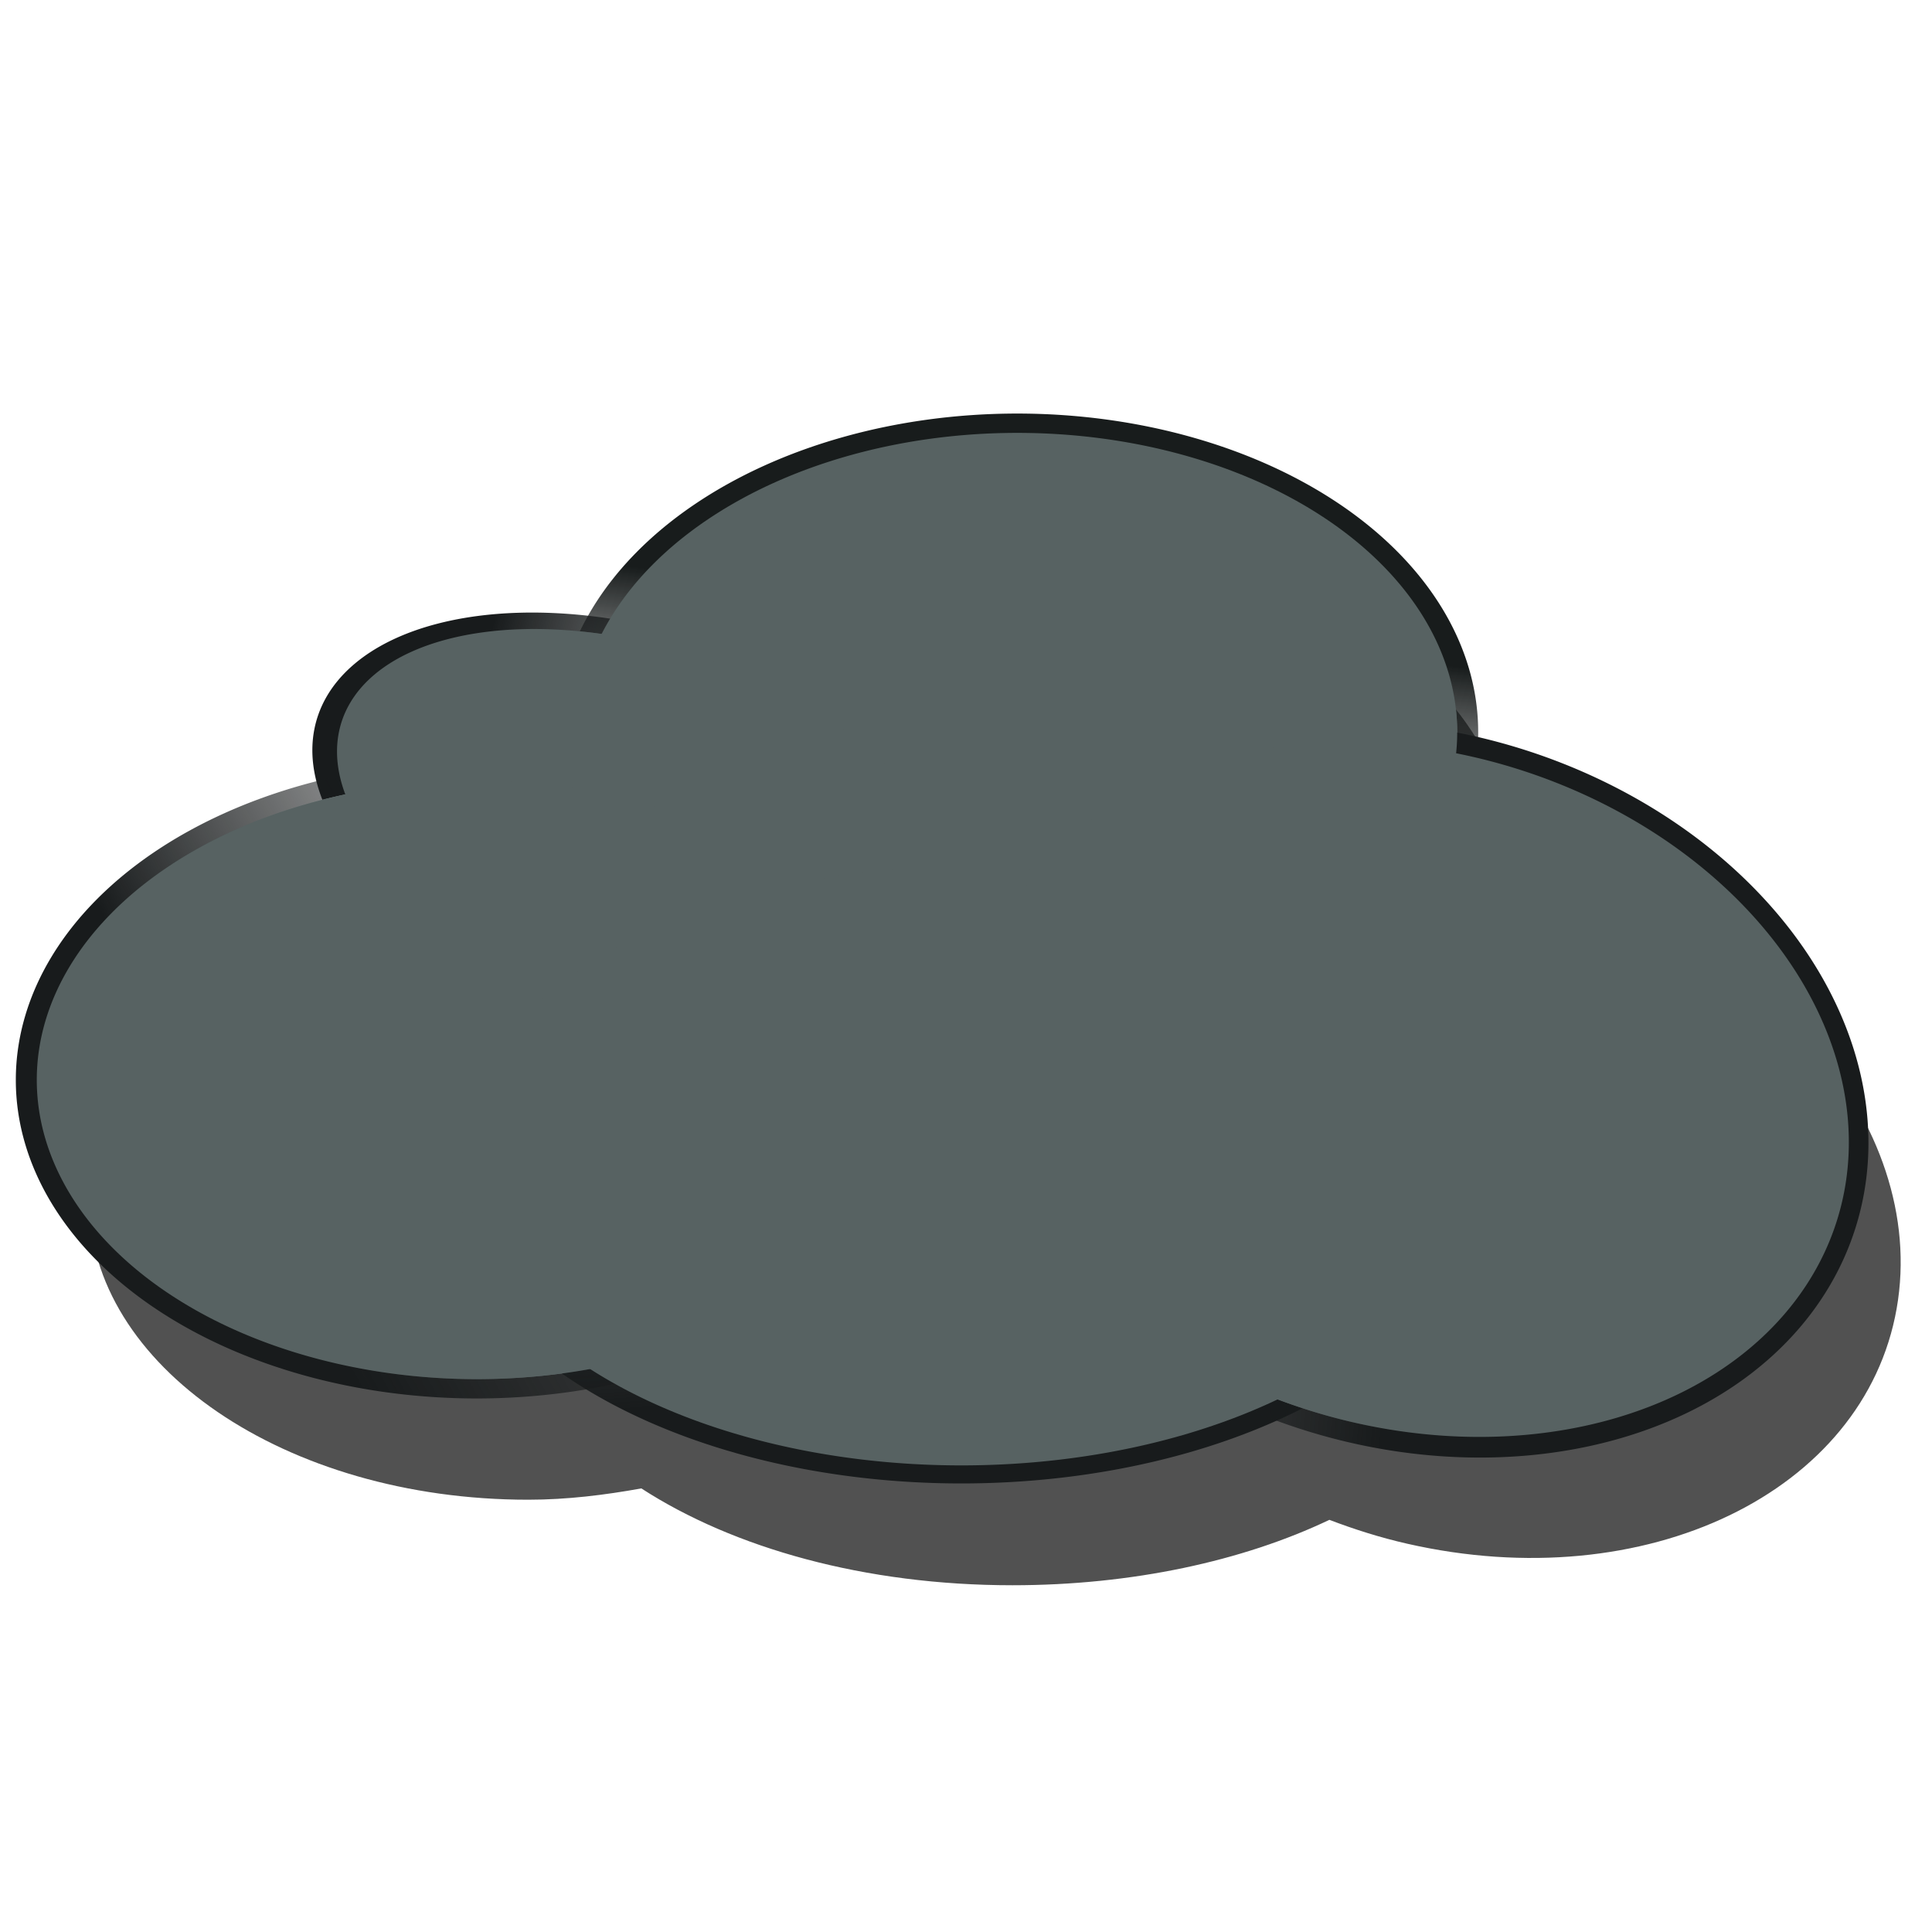 <?xml version="1.0" encoding="UTF-8" standalone="no"?>
<!-- Created with Inkscape (http://www.inkscape.org/) -->

<svg
   xmlns:dc="http://purl.org/dc/elements/1.1/"
   xmlns:cc="http://creativecommons.org/ns#"
   xmlns:rdf="http://www.w3.org/1999/02/22-rdf-syntax-ns#"
   xmlns:svg="http://www.w3.org/2000/svg"
   xmlns="http://www.w3.org/2000/svg"
   xmlns:xlink="http://www.w3.org/1999/xlink"
   xmlns:sodipodi="http://sodipodi.sourceforge.net/DTD/sodipodi-0.dtd"
   xmlns:inkscape="http://www.inkscape.org/namespaces/inkscape"
   width="48px"
   height="48px"
   id="svg2816"
   version="1.1"
   inkscape:version="0.47 r22583"
   sodipodi:docname="cloud_gray.svg">
  <title
     id="title2834">Cloud</title>
  <defs
     id="defs2818">
    <linearGradient
       id="linearGradient3688"
       inkscape:collect="always">
      <stop
         id="stop3690"
         offset="0"
         style="stop-color:#181b1c;stop-opacity:1" />
      <stop
         id="stop3692"
         offset="1"
         style="stop-color:#181b1c;stop-opacity:0" />
    </linearGradient>
    <linearGradient
       id="linearGradient3682"
       inkscape:collect="always">
      <stop
         id="stop3684"
         offset="0"
         style="stop-color:#181b1c;stop-opacity:1" />
      <stop
         id="stop3686"
         offset="1"
         style="stop-color:#181b1c;stop-opacity:0" />
    </linearGradient>
    <linearGradient
       id="linearGradient3676"
       inkscape:collect="always">
      <stop
         id="stop3678"
         offset="0"
         style="stop-color:#181b1c;stop-opacity:1" />
      <stop
         id="stop3680"
         offset="1"
         style="stop-color:#181b1c;stop-opacity:0" />
    </linearGradient>
    <linearGradient
       id="linearGradient3670"
       inkscape:collect="always">
      <stop
         id="stop3672"
         offset="0"
         style="stop-color:#181b1c;stop-opacity:1" />
      <stop
         id="stop3674"
         offset="1"
         style="stop-color:#181b1c;stop-opacity:0" />
    </linearGradient>
    <linearGradient
       id="linearGradient3664"
       inkscape:collect="always">
      <stop
         id="stop3666"
         offset="0"
         style="stop-color:#181c1c;stop-opacity:1" />
      <stop
         id="stop3668"
         offset="1"
         style="stop-color:#181c1c;stop-opacity:0" />
    </linearGradient>
    <linearGradient
       inkscape:collect="always"
       id="linearGradient3599">
      <stop
         style="stop-color:#87edfb;stop-opacity:1"
         offset="0"
         id="stop3601" />
      <stop
         style="stop-color:#87edfb;stop-opacity:0"
         offset="1"
         id="stop3603" />
    </linearGradient>
    <inkscape:perspective
       sodipodi:type="inkscape:persp3d"
       inkscape:vp_x="0 : 24 : 1"
       inkscape:vp_y="0 : 1000 : 0"
       inkscape:vp_z="48 : 24 : 1"
       inkscape:persp3d-origin="24 : 16 : 1"
       id="perspective10" />
    <linearGradient
       inkscape:collect="always"
       xlink:href="#linearGradient3599"
       id="linearGradient3605"
       x1="8.284"
       y1="21.11"
       x2="22.702"
       y2="13.901"
       gradientUnits="userSpaceOnUse" />
    <linearGradient
       inkscape:collect="always"
       xlink:href="#linearGradient3599"
       id="linearGradient3609"
       gradientUnits="userSpaceOnUse"
       x1="15.25"
       y1="25.769"
       x2="14.601"
       y2="17.757" />
    <linearGradient
       inkscape:collect="always"
       xlink:href="#linearGradient3599"
       id="linearGradient3613"
       gradientUnits="userSpaceOnUse"
       x1="15.25"
       y1="19"
       x2="22.397"
       y2="21.996" />
    <linearGradient
       inkscape:collect="always"
       xlink:href="#linearGradient3599"
       id="linearGradient3617"
       gradientUnits="userSpaceOnUse"
       x1="8.284"
       y1="21.11"
       x2="22.702"
       y2="13.901" />
    <linearGradient
       inkscape:collect="always"
       xlink:href="#linearGradient3599"
       id="linearGradient3621"
       gradientUnits="userSpaceOnUse"
       x1="17.113"
       y1="15.615"
       x2="16.303"
       y2="21.769" />
    <linearGradient
       inkscape:collect="always"
       xlink:href="#linearGradient3664"
       id="linearGradient3630"
       gradientUnits="userSpaceOnUse"
       x1="17.113"
       y1="15.615"
       x2="16.303"
       y2="21.769" />
    <linearGradient
       inkscape:collect="always"
       xlink:href="#linearGradient3688"
       id="linearGradient3632"
       gradientUnits="userSpaceOnUse"
       x1="8.284"
       y1="21.11"
       x2="22.702"
       y2="13.901" />
    <linearGradient
       inkscape:collect="always"
       xlink:href="#linearGradient3682"
       id="linearGradient3634"
       gradientUnits="userSpaceOnUse"
       x1="8.284"
       y1="21.11"
       x2="22.702"
       y2="13.901" />
    <linearGradient
       inkscape:collect="always"
       xlink:href="#linearGradient3676"
       id="linearGradient3636"
       gradientUnits="userSpaceOnUse"
       x1="15.25"
       y1="25.769"
       x2="14.601"
       y2="17.757" />
    <linearGradient
       inkscape:collect="always"
       xlink:href="#linearGradient3670"
       id="linearGradient3638"
       gradientUnits="userSpaceOnUse"
       x1="15.25"
       y1="19"
       x2="25.358"
       y2="18.118" />
    <linearGradient
       inkscape:collect="always"
       xlink:href="#linearGradient3599"
       id="linearGradient2848"
       gradientUnits="userSpaceOnUse"
       x1="17.113"
       y1="15.615"
       x2="16.303"
       y2="21.769"
       gradientTransform="matrix(0.882,0,0,0.813,-27.606,3.17)" />
    <linearGradient
       inkscape:collect="always"
       xlink:href="#linearGradient3599"
       id="linearGradient2850"
       gradientUnits="userSpaceOnUse"
       x1="8.284"
       y1="21.11"
       x2="22.702"
       y2="13.901" />
    <linearGradient
       inkscape:collect="always"
       xlink:href="#linearGradient3599"
       id="linearGradient2852"
       gradientUnits="userSpaceOnUse"
       x1="8.284"
       y1="21.11"
       x2="22.702"
       y2="13.901" />
    <linearGradient
       inkscape:collect="always"
       xlink:href="#linearGradient3599"
       id="linearGradient2854"
       gradientUnits="userSpaceOnUse"
       x1="15.25"
       y1="25.769"
       x2="14.601"
       y2="17.757" />
    <linearGradient
       inkscape:collect="always"
       xlink:href="#linearGradient3599"
       id="linearGradient2856"
       gradientUnits="userSpaceOnUse"
       x1="15.25"
       y1="19"
       x2="25.358"
       y2="18.118" />
    <filter
       inkscape:collect="always"
       id="filter3639">
      <feGaussianBlur
         inkscape:collect="always"
         stdDeviation="0.818"
         id="feGaussianBlur3641" />
    </filter>
  </defs>
  <sodipodi:namedview
     id="base"
     pagecolor="#ffffff"
     bordercolor="#666666"
     borderopacity="1.0"
     inkscape:pageopacity="0.0"
     inkscape:pageshadow="2"
     inkscape:zoom="9.8994949"
     inkscape:cx="9.1133866"
     inkscape:cy="21.171784"
     inkscape:current-layer="g3623"
     showgrid="true"
     inkscape:grid-bbox="true"
     inkscape:document-units="px"
     inkscape:window-width="1680"
     inkscape:window-height="1000"
     inkscape:window-x="-8"
     inkscape:window-y="-8"
     inkscape:window-maximized="1">
    <inkscape:grid
       type="xygrid"
       id="grid2812"
       empspacing="12"
       visible="true"
       enabled="false"
       snapvisiblegridlinesonly="true"
       dotted="false" />
    <inkscape:grid
       type="xygrid"
       id="grid2818"
       empspacing="16"
       visible="true"
       enabled="false"
       snapvisiblegridlinesonly="true" />
    <inkscape:grid
       type="xygrid"
       id="grid2820"
       empspacing="4"
       visible="true"
       enabled="false"
       snapvisiblegridlinesonly="true" />
  </sodipodi:namedview>
  <g
     id="layer1"
     inkscape:label="Layer 1"
     inkscape:groupmode="layer">
    <g
       id="g3623"
       transform="translate(-0.229,2.036)">
      <path
         style="opacity:0.899;fill:#292929;fill-opacity:1;stroke:none;filter:url(#filter3639)"
         d="m 26.788,11.723 c -4.783,0 -8.831,2.092 -10.312,5 -2.346,-0.334 -4.528,-0.011 -5.719,1.031 -0.896,0.784 -1.065,1.843 -0.656,2.938 -4.449,0.941 -7.656,3.76 -7.656,7.094 0,4.103 4.871,7.438 10.906,7.438 0.973,0 1.915,-0.119 2.812,-0.281 2.292,1.484 5.556,2.406 9.219,2.406 2.972,0 5.726,-0.601 7.875,-1.625 0.623,0.237 1.264,0.441 1.938,0.594 5.918,1.346 11.351,-1.272 12.156,-5.844 0.805,-4.572 -3.332,-9.373 -9.25,-10.719 -0.137,-0.031 -0.27,-0.036 -0.406,-0.062 0.019,-0.181 0.031,-0.378 0.031,-0.562 0,-4.103 -4.902,-7.406 -10.938,-7.406 z"
         id="path2838" />
      <path
         sodipodi:type="arc"
         style="fill:#e5feff;fill-opacity:1;stroke:url(#linearGradient3630);stroke-width:1.181;stroke-miterlimit:4;stroke-dasharray:none"
         id="path3619"
         sodipodi:cx="15.25"
         sodipodi:cy="19"
         sodipodi:rx="12.392858"
         sodipodi:ry="9.1428576"
         d="M 27.643,19 A 12.393,9.143 0 1 1 2.857,19 12.393,9.143 0 1 1 27.643,19 z"
         transform="matrix(0.882,0,0,0.813,12.052,0.705)" />
      <path
         sodipodi:type="arc"
         style="fill:#e5feff;fill-opacity:1;stroke:url(#linearGradient3632);stroke-width:1.835;stroke-miterlimit:4;stroke-dasharray:none"
         id="path3615"
         sodipodi:cx="15.25"
         sodipodi:cy="19"
         sodipodi:rx="12.392858"
         sodipodi:ry="9.1428576"
         d="M 27.643,19 A 12.393,9.143 0 1 1 2.857,19 12.393,9.143 0 1 1 27.643,19 z"
         transform="matrix(0.543,0.287,-0.389,0.341,15.324,7.466)" />
      <path
         transform="matrix(0.882,0,0,0.813,-1.377,9.348)"
         d="M 27.643,19 A 12.393,9.143 0 1 1 2.857,19 12.393,9.143 0 1 1 27.643,19 z"
         sodipodi:ry="9.1428576"
         sodipodi:rx="12.392858"
         sodipodi:cy="19"
         sodipodi:cx="15.25"
         id="path2825"
         style="fill:#e5feff;fill-opacity:1;stroke:url(#linearGradient3634);stroke-width:1.181;stroke-miterlimit:4;stroke-dasharray:none"
         sodipodi:type="arc" />
      <path
         sodipodi:type="arc"
         style="fill:#e5feff;fill-opacity:1;stroke:url(#linearGradient3636);stroke-width:1.103;stroke-miterlimit:4;stroke-dasharray:none"
         id="path3607"
         sodipodi:cx="15.25"
         sodipodi:cy="19"
         sodipodi:rx="12.392858"
         sodipodi:ry="9.1428576"
         d="M 27.643,19 A 12.393,9.143 0 1 1 2.857,19 12.393,9.143 0 1 1 27.643,19 z"
         transform="matrix(1.012,0,0,0.813,8.681,11.491)" />
      <path
         sodipodi:type="arc"
         style="fill:#e5feff;fill-opacity:1;stroke:url(#linearGradient3638);stroke-width:1.108;stroke-miterlimit:4;stroke-dasharray:none"
         id="path3611"
         sodipodi:cx="15.25"
         sodipodi:cy="19"
         sodipodi:rx="12.392858"
         sodipodi:ry="9.1428576"
         d="M 27.643,19 A 12.393,9.143 0 1 1 2.857,19 12.393,9.143 0 1 1 27.643,19 z"
         transform="matrix(-0.865,-0.197,0.159,-0.905,45.515,45.236)" />
      <path
         transform="matrix(0.882,0,0,0.813,12.052,0.705)"
         d="M 27.643,19 A 12.393,9.143 0 1 1 2.857,19 12.393,9.143 0 1 1 27.643,19 z"
         sodipodi:ry="9.1428576"
         sodipodi:rx="12.392858"
         sodipodi:cy="19"
         sodipodi:cx="15.25"
         id="path3643"
         style="fill:#576262;fill-opacity:1;stroke:url(#linearGradient3630);stroke-width:1.181;stroke-miterlimit:4;stroke-dasharray:none"
         sodipodi:type="arc" />
      <path
         transform="matrix(0.543,0.287,-0.389,0.341,15.324,7.466)"
         d="M 27.643,19 A 12.393,9.143 0 1 1 2.857,19 12.393,9.143 0 1 1 27.643,19 z"
         sodipodi:ry="9.1428576"
         sodipodi:rx="12.392858"
         sodipodi:cy="19"
         sodipodi:cx="15.25"
         id="path3645"
         style="fill:#576262;fill-opacity:1;stroke:url(#linearGradient3632);stroke-width:1.835;stroke-miterlimit:4;stroke-dasharray:none"
         sodipodi:type="arc" />
      <path
         sodipodi:type="arc"
         style="fill:#576262;fill-opacity:1;stroke:url(#linearGradient3634);stroke-width:1.181;stroke-miterlimit:4;stroke-dasharray:none"
         id="path3647"
         sodipodi:cx="15.25"
         sodipodi:cy="19"
         sodipodi:rx="12.392858"
         sodipodi:ry="9.1428576"
         d="M 27.643,19 A 12.393,9.143 0 1 1 2.857,19 12.393,9.143 0 1 1 27.643,19 z"
         transform="matrix(0.882,0,0,0.813,-1.377,9.348)" />
      <path
         transform="matrix(1.012,0,0,0.813,8.681,11.491)"
         d="M 27.643,19 A 12.393,9.143 0 1 1 2.857,19 12.393,9.143 0 1 1 27.643,19 z"
         sodipodi:ry="9.1428576"
         sodipodi:rx="12.392858"
         sodipodi:cy="19"
         sodipodi:cx="15.25"
         id="path3649"
         style="fill:#576262;fill-opacity:1;stroke:url(#linearGradient3636);stroke-width:1.103;stroke-miterlimit:4;stroke-dasharray:none"
         sodipodi:type="arc" />
      <path
         transform="matrix(-0.865,-0.197,0.159,-0.905,45.515,45.236)"
         d="M 27.643,19 A 12.393,9.143 0 1 1 2.857,19 12.393,9.143 0 1 1 27.643,19 z"
         sodipodi:ry="9.1428576"
         sodipodi:rx="12.392858"
         sodipodi:cy="19"
         sodipodi:cx="15.25"
         id="path3651"
         style="fill:#576262;fill-opacity:1;stroke:url(#linearGradient3638);stroke-width:1.108;stroke-miterlimit:4;stroke-dasharray:none"
         sodipodi:type="arc" />
    </g>
  </g>
</svg>

